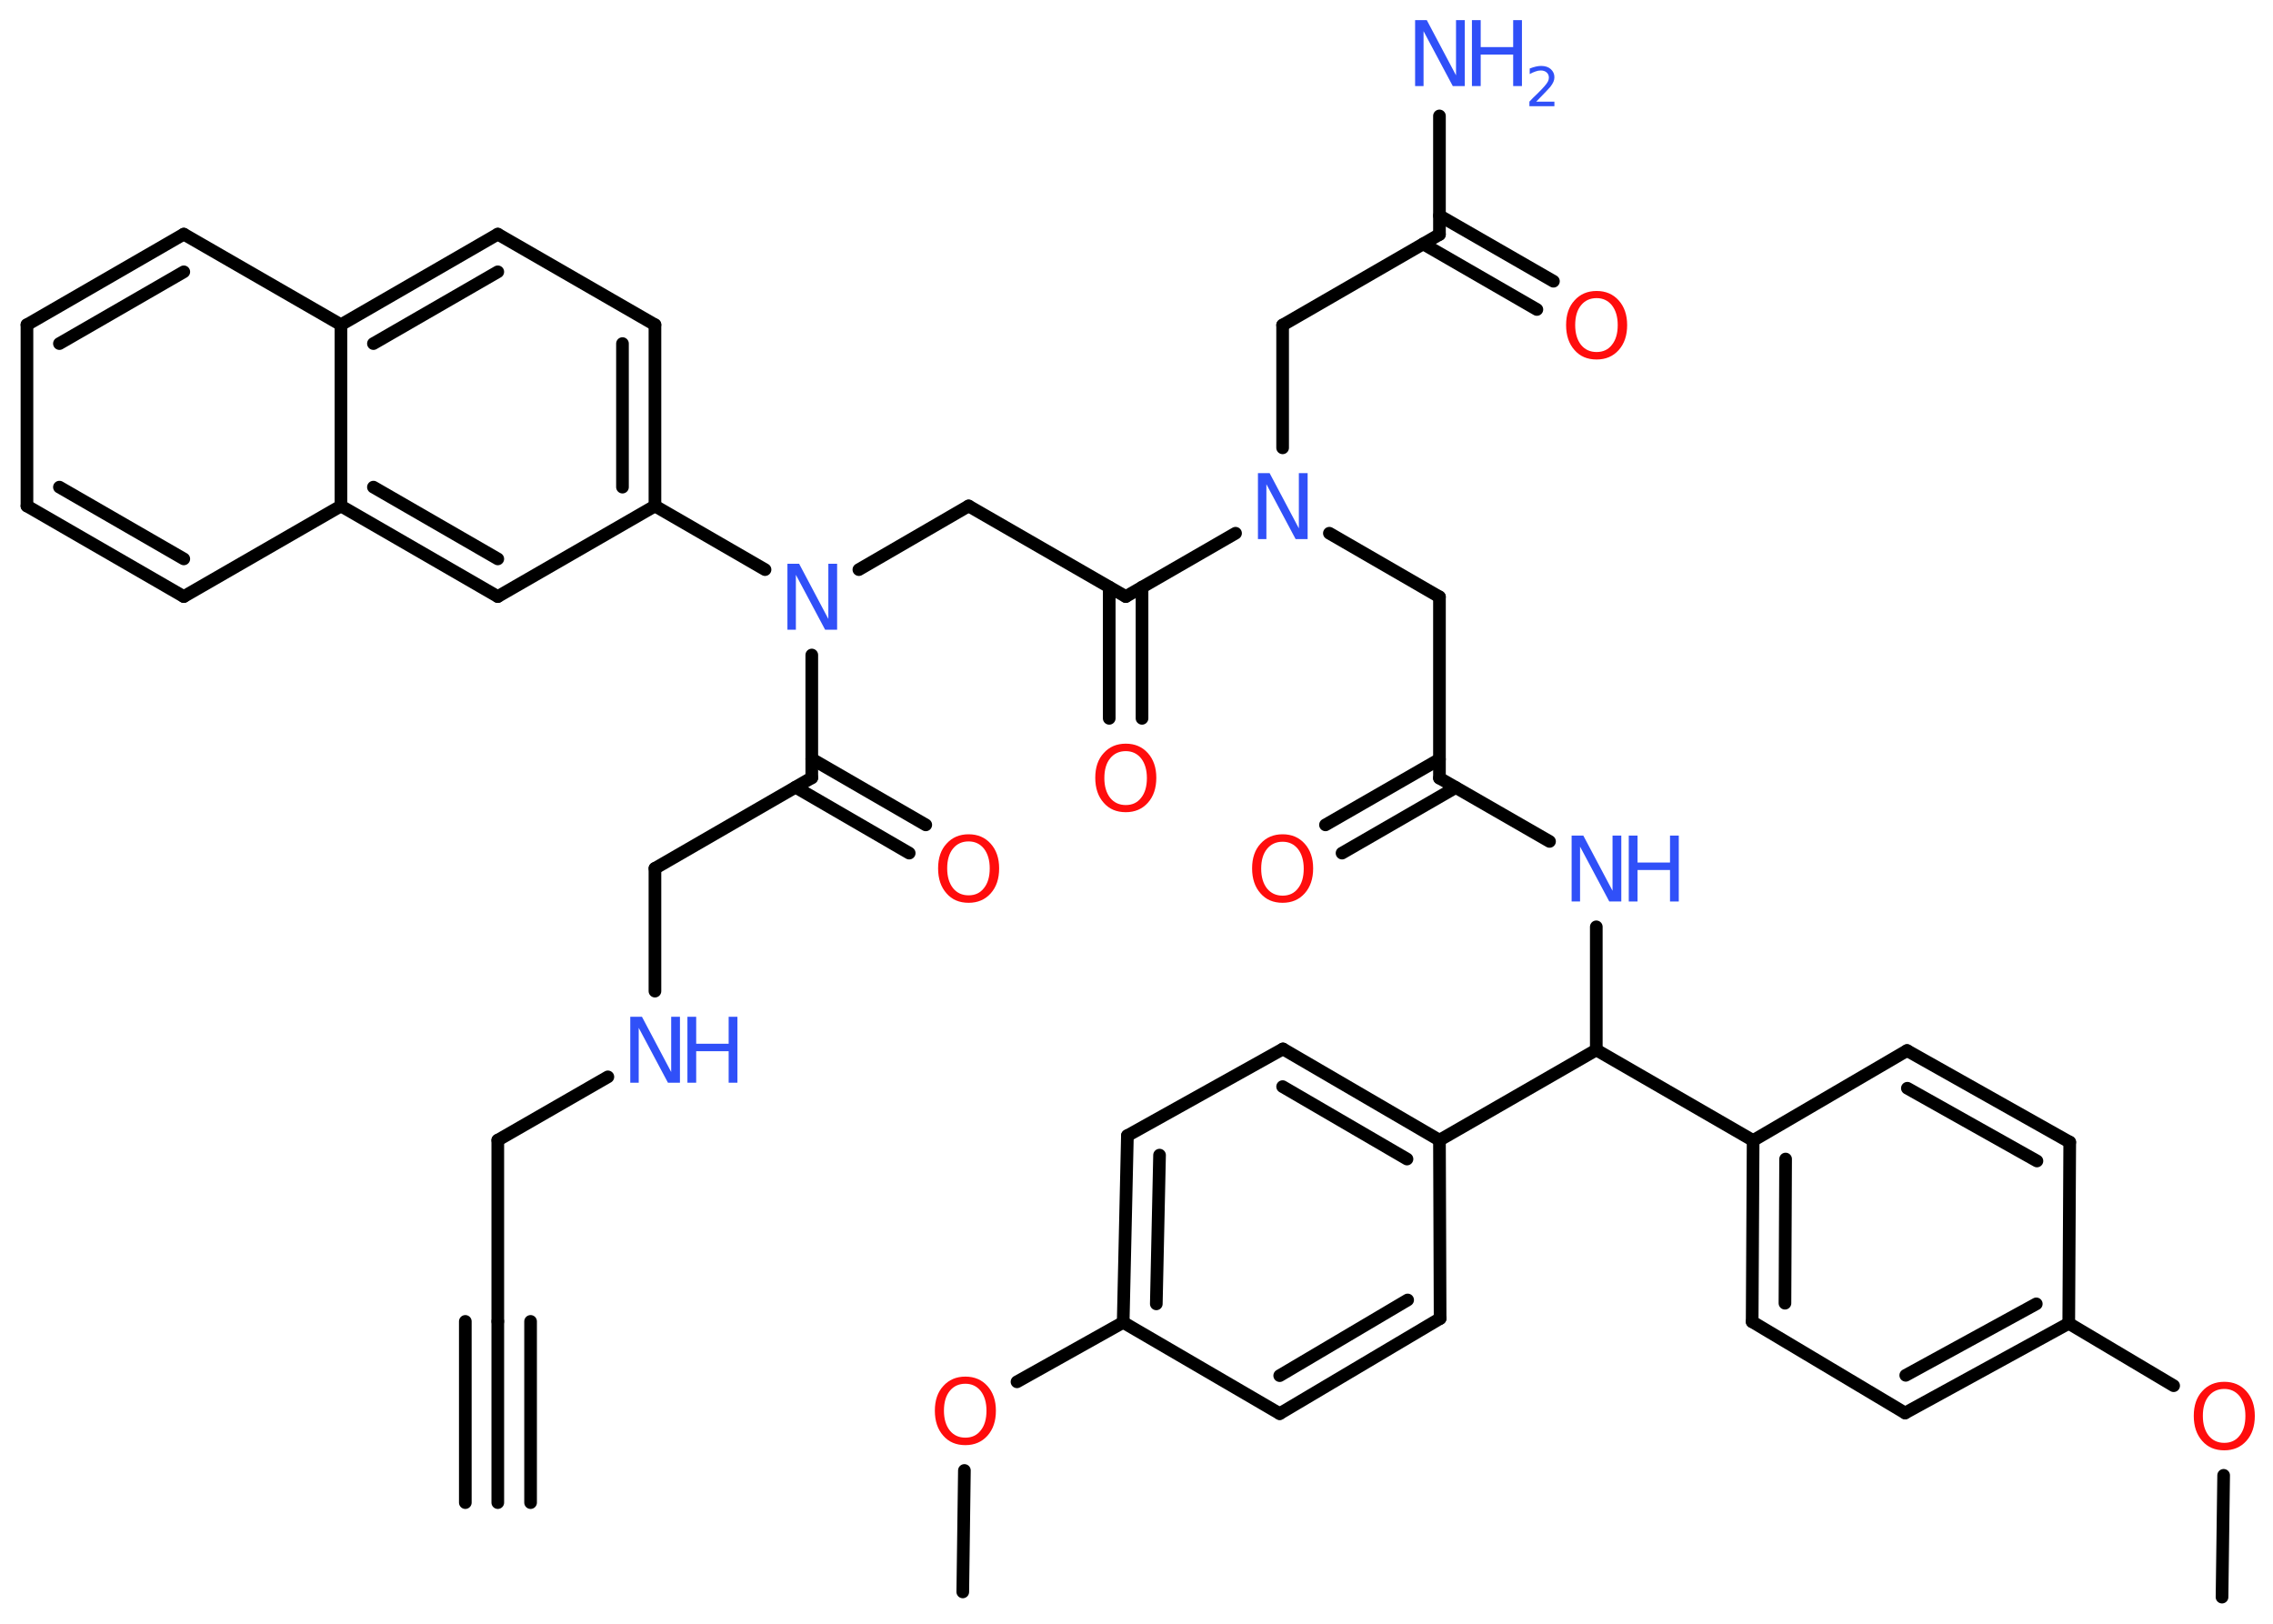 <?xml version='1.0' encoding='UTF-8'?>
<!DOCTYPE svg PUBLIC "-//W3C//DTD SVG 1.1//EN" "http://www.w3.org/Graphics/SVG/1.1/DTD/svg11.dtd">
<svg version='1.2' xmlns='http://www.w3.org/2000/svg' xmlns:xlink='http://www.w3.org/1999/xlink' width='70.0mm' height='50.0mm' viewBox='0 0 70.0 50.0'>
  <desc>Generated by the Chemistry Development Kit (http://github.com/cdk)</desc>
  <g stroke-linecap='round' stroke-linejoin='round' stroke='#000000' stroke-width='.39' fill='#3050F8'>
    <rect x='.0' y='.0' width='70.0' height='50.0' fill='#FFFFFF' stroke='none'/>
    <g id='mol1' class='mol'>
      <g id='mol1bnd1' class='bond'>
        <line x1='15.33' y1='46.27' x2='15.33' y2='40.69'/>
        <line x1='14.33' y1='46.27' x2='14.33' y2='40.69'/>
        <line x1='16.34' y1='46.27' x2='16.34' y2='40.69'/>
      </g>
      <line id='mol1bnd2' class='bond' x1='15.33' y1='40.69' x2='15.33' y2='35.11'/>
      <line id='mol1bnd3' class='bond' x1='15.33' y1='35.11' x2='18.72' y2='33.16'/>
      <line id='mol1bnd4' class='bond' x1='20.17' y1='30.52' x2='20.17' y2='26.74'/>
      <line id='mol1bnd5' class='bond' x1='20.17' y1='26.74' x2='25.0' y2='23.95'/>
      <g id='mol1bnd6' class='bond'>
        <line x1='25.0' y1='23.37' x2='28.51' y2='25.4'/>
        <line x1='24.5' y1='24.24' x2='28.0' y2='26.27'/>
      </g>
      <line id='mol1bnd7' class='bond' x1='25.0' y1='23.95' x2='25.0' y2='20.17'/>
      <line id='mol1bnd8' class='bond' x1='26.45' y1='17.54' x2='29.83' y2='15.58'/>
      <line id='mol1bnd9' class='bond' x1='29.83' y1='15.58' x2='34.67' y2='18.37'/>
      <g id='mol1bnd10' class='bond'>
        <line x1='35.17' y1='18.08' x2='35.17' y2='22.12'/>
        <line x1='34.16' y1='18.08' x2='34.16' y2='22.12'/>
      </g>
      <line id='mol1bnd11' class='bond' x1='34.67' y1='18.37' x2='38.05' y2='16.42'/>
      <line id='mol1bnd12' class='bond' x1='39.5' y1='13.79' x2='39.5' y2='10.01'/>
      <line id='mol1bnd13' class='bond' x1='39.5' y1='10.01' x2='44.33' y2='7.22'/>
      <line id='mol1bnd14' class='bond' x1='44.33' y1='7.22' x2='44.33' y2='3.57'/>
      <g id='mol1bnd15' class='bond'>
        <line x1='44.33' y1='6.64' x2='47.84' y2='8.66'/>
        <line x1='43.83' y1='7.51' x2='47.33' y2='9.53'/>
      </g>
      <line id='mol1bnd16' class='bond' x1='40.94' y1='16.42' x2='44.33' y2='18.38'/>
      <line id='mol1bnd17' class='bond' x1='44.33' y1='18.38' x2='44.33' y2='23.96'/>
      <g id='mol1bnd18' class='bond'>
        <line x1='44.83' y1='24.25' x2='41.33' y2='26.27'/>
        <line x1='44.33' y1='23.38' x2='40.82' y2='25.4'/>
      </g>
      <line id='mol1bnd19' class='bond' x1='44.33' y1='23.96' x2='47.72' y2='25.91'/>
      <line id='mol1bnd20' class='bond' x1='49.16' y1='28.54' x2='49.16' y2='32.33'/>
      <line id='mol1bnd21' class='bond' x1='49.16' y1='32.33' x2='53.99' y2='35.12'/>
      <g id='mol1bnd22' class='bond'>
        <line x1='53.99' y1='35.12' x2='53.96' y2='40.7'/>
        <line x1='54.99' y1='35.69' x2='54.97' y2='40.13'/>
      </g>
      <line id='mol1bnd23' class='bond' x1='53.96' y1='40.7' x2='58.67' y2='43.51'/>
      <g id='mol1bnd24' class='bond'>
        <line x1='58.67' y1='43.51' x2='63.71' y2='40.75'/>
        <line x1='58.69' y1='42.35' x2='62.71' y2='40.15'/>
      </g>
      <line id='mol1bnd25' class='bond' x1='63.71' y1='40.75' x2='66.94' y2='42.67'/>
      <line id='mol1bnd26' class='bond' x1='68.48' y1='45.43' x2='68.43' y2='49.18'/>
      <line id='mol1bnd27' class='bond' x1='63.71' y1='40.75' x2='63.74' y2='35.17'/>
      <g id='mol1bnd28' class='bond'>
        <line x1='63.74' y1='35.17' x2='58.73' y2='32.35'/>
        <line x1='62.73' y1='35.75' x2='58.74' y2='33.51'/>
      </g>
      <line id='mol1bnd29' class='bond' x1='53.99' y1='35.12' x2='58.73' y2='32.35'/>
      <line id='mol1bnd30' class='bond' x1='49.16' y1='32.33' x2='44.33' y2='35.11'/>
      <g id='mol1bnd31' class='bond'>
        <line x1='44.33' y1='35.11' x2='39.51' y2='32.3'/>
        <line x1='43.33' y1='35.69' x2='39.5' y2='33.46'/>
      </g>
      <line id='mol1bnd32' class='bond' x1='39.51' y1='32.3' x2='34.72' y2='34.97'/>
      <g id='mol1bnd33' class='bond'>
        <line x1='34.72' y1='34.97' x2='34.59' y2='40.72'/>
        <line x1='35.71' y1='35.57' x2='35.61' y2='40.15'/>
      </g>
      <line id='mol1bnd34' class='bond' x1='34.59' y1='40.72' x2='31.32' y2='42.55'/>
      <line id='mol1bnd35' class='bond' x1='29.7' y1='45.28' x2='29.65' y2='49.02'/>
      <line id='mol1bnd36' class='bond' x1='34.59' y1='40.72' x2='39.41' y2='43.53'/>
      <g id='mol1bnd37' class='bond'>
        <line x1='39.41' y1='43.53' x2='44.35' y2='40.6'/>
        <line x1='39.41' y1='42.36' x2='43.35' y2='40.03'/>
      </g>
      <line id='mol1bnd38' class='bond' x1='44.33' y1='35.11' x2='44.35' y2='40.6'/>
      <line id='mol1bnd39' class='bond' x1='23.56' y1='17.54' x2='20.17' y2='15.58'/>
      <g id='mol1bnd40' class='bond'>
        <line x1='20.17' y1='15.58' x2='20.17' y2='10.0'/>
        <line x1='19.17' y1='15.0' x2='19.17' y2='10.58'/>
      </g>
      <line id='mol1bnd41' class='bond' x1='20.17' y1='10.0' x2='15.33' y2='7.21'/>
      <g id='mol1bnd42' class='bond'>
        <line x1='15.33' y1='7.21' x2='10.5' y2='10.0'/>
        <line x1='15.33' y1='8.37' x2='11.5' y2='10.58'/>
      </g>
      <line id='mol1bnd43' class='bond' x1='10.5' y1='10.0' x2='5.66' y2='7.21'/>
      <g id='mol1bnd44' class='bond'>
        <line x1='5.66' y1='7.21' x2='.83' y2='10.0'/>
        <line x1='5.66' y1='8.37' x2='1.83' y2='10.58'/>
      </g>
      <line id='mol1bnd45' class='bond' x1='.83' y1='10.0' x2='.83' y2='15.58'/>
      <g id='mol1bnd46' class='bond'>
        <line x1='.83' y1='15.58' x2='5.66' y2='18.37'/>
        <line x1='1.83' y1='15.0' x2='5.66' y2='17.21'/>
      </g>
      <line id='mol1bnd47' class='bond' x1='5.66' y1='18.37' x2='10.5' y2='15.58'/>
      <line id='mol1bnd48' class='bond' x1='10.5' y1='10.0' x2='10.5' y2='15.58'/>
      <g id='mol1bnd49' class='bond'>
        <line x1='10.5' y1='15.58' x2='15.33' y2='18.37'/>
        <line x1='11.5' y1='15.0' x2='15.33' y2='17.21'/>
      </g>
      <line id='mol1bnd50' class='bond' x1='20.17' y1='15.58' x2='15.33' y2='18.37'/>
      <g id='mol1atm4' class='atom'>
        <path d='M19.4 31.31h.37l.9 1.7v-1.7h.27v2.03h-.37l-.9 -1.69v1.69h-.26v-2.03z' stroke='none'/>
        <path d='M21.17 31.31h.27v.83h1.0v-.83h.27v2.03h-.27v-.97h-1.0v.97h-.27v-2.03z' stroke='none'/>
      </g>
      <path id='mol1atm7' class='atom' d='M29.83 25.91q-.3 .0 -.48 .22q-.18 .22 -.18 .61q.0 .38 .18 .61q.18 .22 .48 .22q.3 .0 .47 -.22q.18 -.22 .18 -.61q.0 -.38 -.18 -.61q-.18 -.22 -.47 -.22zM29.83 25.69q.42 .0 .68 .29q.26 .29 .26 .76q.0 .48 -.26 .77q-.26 .29 -.68 .29q-.43 .0 -.68 -.29q-.26 -.29 -.26 -.77q.0 -.48 .26 -.76q.26 -.29 .68 -.29z' stroke='none' fill='#FF0D0D'/>
      <path id='mol1atm8' class='atom' d='M24.24 17.36h.37l.9 1.7v-1.7h.27v2.03h-.37l-.9 -1.69v1.69h-.26v-2.03z' stroke='none'/>
      <path id='mol1atm11' class='atom' d='M34.67 23.13q-.3 .0 -.48 .22q-.18 .22 -.18 .61q.0 .38 .18 .61q.18 .22 .48 .22q.3 .0 .47 -.22q.18 -.22 .18 -.61q.0 -.38 -.18 -.61q-.18 -.22 -.47 -.22zM34.67 22.9q.42 .0 .68 .29q.26 .29 .26 .76q.0 .48 -.26 .77q-.26 .29 -.68 .29q-.43 .0 -.68 -.29q-.26 -.29 -.26 -.77q.0 -.48 .26 -.76q.26 -.29 .68 -.29z' stroke='none' fill='#FF0D0D'/>
      <path id='mol1atm12' class='atom' d='M38.73 14.57h.37l.9 1.7v-1.7h.27v2.03h-.37l-.9 -1.69v1.69h-.26v-2.03z' stroke='none'/>
      <g id='mol1atm15' class='atom'>
        <path d='M43.57 .62h.37l.9 1.7v-1.7h.27v2.03h-.37l-.9 -1.69v1.69h-.26v-2.03z' stroke='none'/>
        <path d='M45.33 .62h.27v.83h1.0v-.83h.27v2.03h-.27v-.97h-1.0v.97h-.27v-2.03z' stroke='none'/>
        <path d='M47.3 3.13h.57v.14h-.77v-.14q.09 -.1 .26 -.26q.16 -.16 .2 -.21q.08 -.09 .11 -.15q.03 -.06 .03 -.12q.0 -.1 -.07 -.16q-.07 -.06 -.18 -.06q-.08 .0 -.16 .03q-.09 .03 -.18 .08v-.17q.1 -.04 .19 -.06q.09 -.02 .16 -.02q.19 .0 .3 .1q.11 .1 .11 .25q.0 .07 -.03 .14q-.03 .07 -.1 .16q-.02 .02 -.13 .14q-.11 .11 -.31 .32z' stroke='none'/>
      </g>
      <path id='mol1atm16' class='atom' d='M49.17 9.18q-.3 .0 -.48 .22q-.18 .22 -.18 .61q.0 .38 .18 .61q.18 .22 .48 .22q.3 .0 .47 -.22q.18 -.22 .18 -.61q.0 -.38 -.18 -.61q-.18 -.22 -.47 -.22zM49.17 8.96q.42 .0 .68 .29q.26 .29 .26 .76q.0 .48 -.26 .77q-.26 .29 -.68 .29q-.43 .0 -.68 -.29q-.26 -.29 -.26 -.77q.0 -.48 .26 -.76q.26 -.29 .68 -.29z' stroke='none' fill='#FF0D0D'/>
      <path id='mol1atm19' class='atom' d='M39.5 25.92q-.3 .0 -.48 .22q-.18 .22 -.18 .61q.0 .38 .18 .61q.18 .22 .48 .22q.3 .0 .47 -.22q.18 -.22 .18 -.61q.0 -.38 -.18 -.61q-.18 -.22 -.47 -.22zM39.5 25.69q.42 .0 .68 .29q.26 .29 .26 .76q.0 .48 -.26 .77q-.26 .29 -.68 .29q-.43 .0 -.68 -.29q-.26 -.29 -.26 -.77q.0 -.48 .26 -.76q.26 -.29 .68 -.29z' stroke='none' fill='#FF0D0D'/>
      <g id='mol1atm20' class='atom'>
        <path d='M48.39 25.73h.37l.9 1.7v-1.7h.27v2.03h-.37l-.9 -1.69v1.69h-.26v-2.03z' stroke='none'/>
        <path d='M50.16 25.73h.27v.83h1.0v-.83h.27v2.03h-.27v-.97h-1.0v.97h-.27v-2.03z' stroke='none'/>
      </g>
      <path id='mol1atm26' class='atom' d='M68.5 42.77q-.3 .0 -.48 .22q-.18 .22 -.18 .61q.0 .38 .18 .61q.18 .22 .48 .22q.3 .0 .47 -.22q.18 -.22 .18 -.61q.0 -.38 -.18 -.61q-.18 -.22 -.47 -.22zM68.5 42.55q.42 .0 .68 .29q.26 .29 .26 .76q.0 .48 -.26 .77q-.26 .29 -.68 .29q-.43 .0 -.68 -.29q-.26 -.29 -.26 -.77q.0 -.48 .26 -.76q.26 -.29 .68 -.29z' stroke='none' fill='#FF0D0D'/>
      <path id='mol1atm34' class='atom' d='M29.73 42.61q-.3 .0 -.48 .22q-.18 .22 -.18 .61q.0 .38 .18 .61q.18 .22 .48 .22q.3 .0 .47 -.22q.18 -.22 .18 -.61q.0 -.38 -.18 -.61q-.18 -.22 -.47 -.22zM29.73 42.39q.42 .0 .68 .29q.26 .29 .26 .76q.0 .48 -.26 .77q-.26 .29 -.68 .29q-.43 .0 -.68 -.29q-.26 -.29 -.26 -.77q.0 -.48 .26 -.76q.26 -.29 .68 -.29z' stroke='none' fill='#FF0D0D'/>
    </g>
  </g>
</svg>
